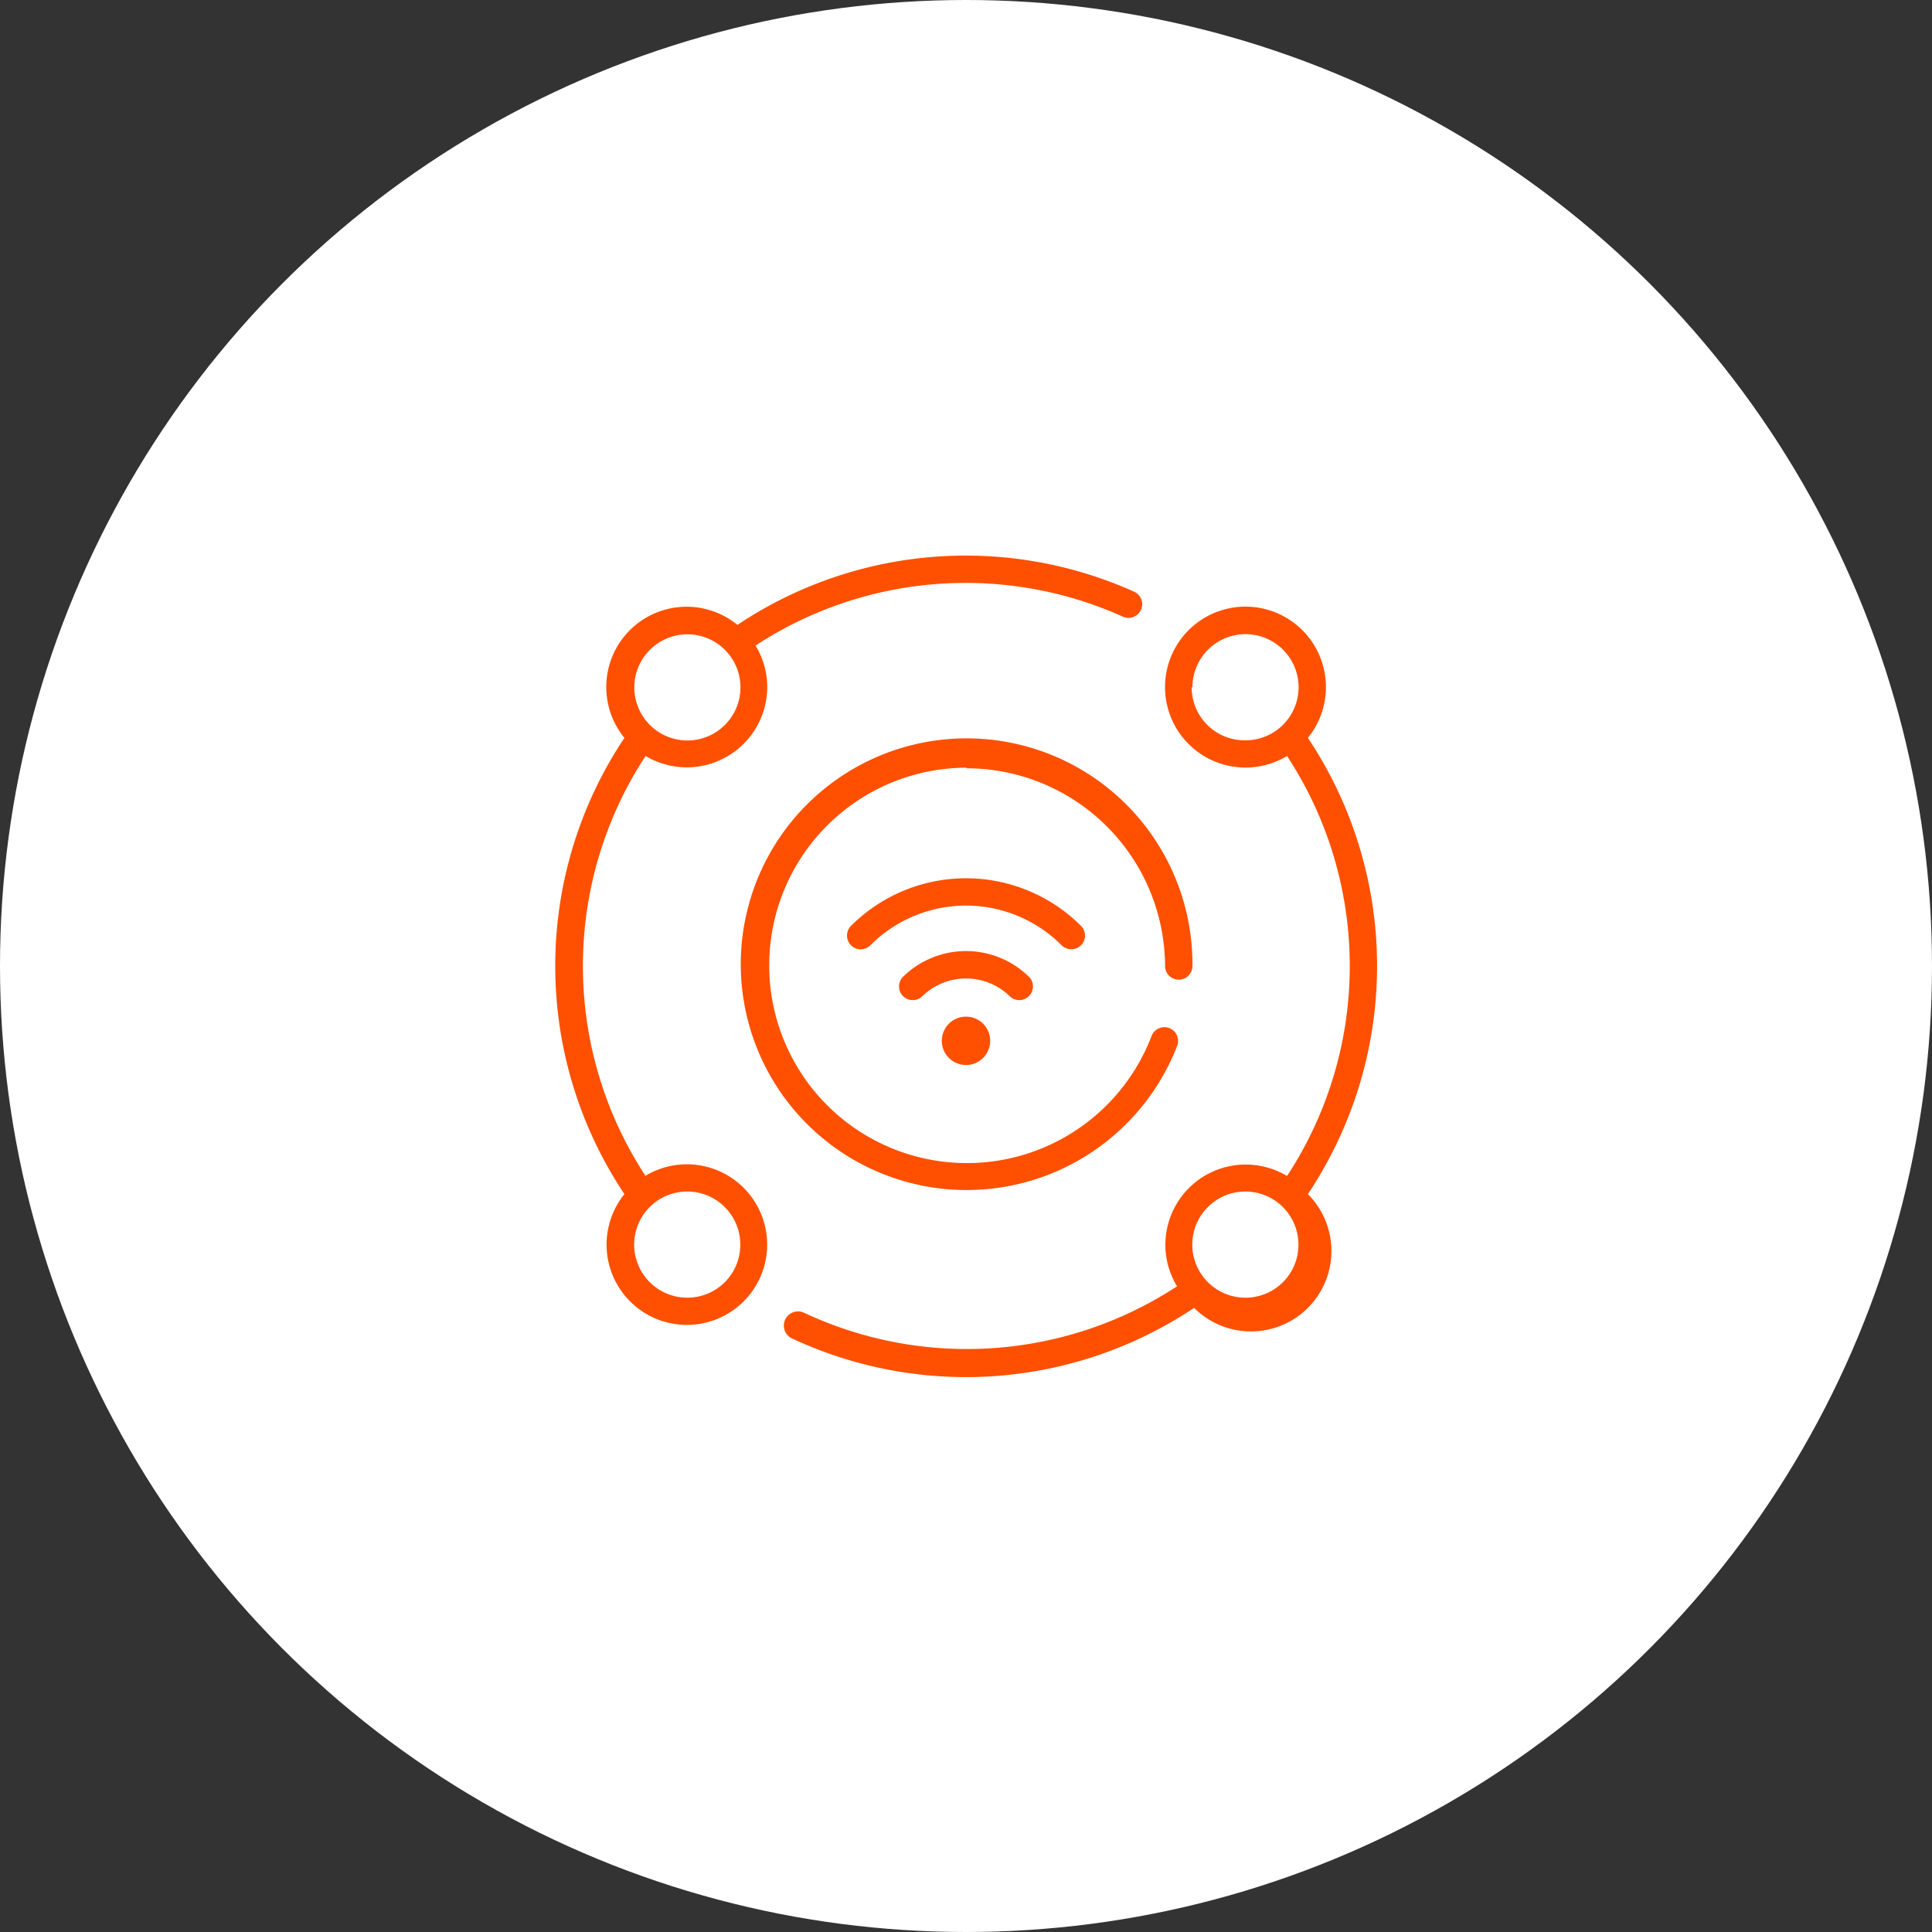 <svg xmlns="http://www.w3.org/2000/svg" viewBox="0 0 127.04 127.04"><rect x="0" y="0" width="127.04" height="127.04" fill="#333333" stroke="none"/><defs><style>.cls-1{fill:#fff;}.cls-2{fill:#fe5000;}</style></defs><g id="Capa_2" data-name="Capa 2"><g id="Capa_1-2" data-name="Capa 1"><circle class="cls-1" cx="63.52" cy="63.52" r="63.52"/><path class="cls-2" d="M61.93,68.45a1.59,1.59,0,1,0,1.59-1.6A1.59,1.59,0,0,0,61.93,68.45Zm4.5-2.91a4.13,4.13,0,0,0-5.82,0,.9.9,0,0,1-1.27-1.27,5.91,5.91,0,0,1,8.36,0,.9.9,0,0,1-1.27,1.27Zm3.38-3.38a8.88,8.88,0,0,0-12.58,0,.9.9,0,0,1-1.27,0,.91.91,0,0,1,0-1.28,10.7,10.7,0,0,1,15.12,0,.9.9,0,0,1-.64,1.54.89.89,0,0,1-.63-.26ZM63.52,50.48a13,13,0,1,0,12.2,17.65.9.9,0,0,1,1.69.63,14.85,14.85,0,1,1,1-5.24.9.9,0,0,1-1.8,0,13.06,13.06,0,0,0-13-13ZM42.45,77.33a25.2,25.2,0,0,1,0-27.62,5.29,5.29,0,0,0,8-4.52,5.23,5.23,0,0,0-.77-2.74,25.21,25.21,0,0,1,24.18-1.89.9.9,0,0,0,.74-1.64,27,27,0,0,0-26.11,2.17,5.28,5.28,0,0,0-7.43,7.43,27,27,0,0,0,0,30,5.28,5.28,0,1,0,1.36-1.19Zm2.74-35.62a3.49,3.49,0,1,1-3.48,3.48A3.49,3.49,0,0,1,45.19,41.71Zm0,43.62a3.49,3.49,0,1,1,3.49-3.49A3.48,3.48,0,0,1,45.19,85.33ZM86,48.52a5.29,5.29,0,1,0-1.37,1.19,25.18,25.18,0,0,1,0,27.62,5.28,5.28,0,0,0-8,4.51,5.21,5.21,0,0,0,.77,2.74,25.22,25.22,0,0,1-24.51,1.75A.89.89,0,1,0,52.06,88a27,27,0,0,0,26.46-2A5.28,5.28,0,0,0,86,78.52a27,27,0,0,0,0-30Zm-7.59-3.33a3.49,3.49,0,1,1,3.48,3.49A3.48,3.48,0,0,1,78.36,45.19Zm3.48,40.14a3.49,3.49,0,1,1,3.49-3.49A3.48,3.48,0,0,1,81.84,85.33Z"/></g></g></svg>
